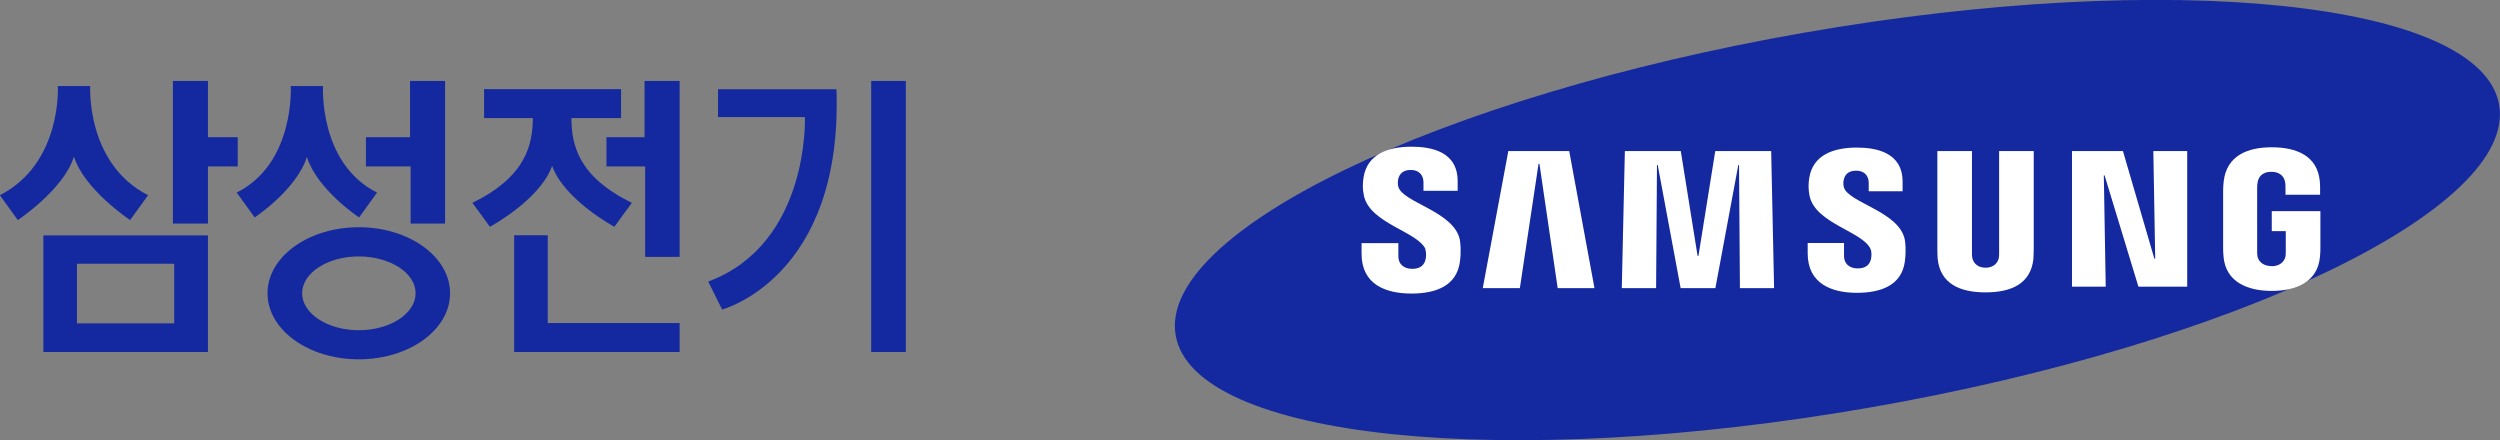 <svg width="159" height="28" viewBox="0 0 159 28" fill="none" xmlns="http://www.w3.org/2000/svg">
<rect x="0" y="0" width="159" height="28" fill="#808080" stroke="none"/>
<g clip-path="url(#clip0_2953_554)">
<path d="M57.61 5.148H55.408V22.387H57.61V5.148Z" fill="#1428A0"/>
<path d="M45.666 5.66V7.444H51.192C51.192 7.444 51.508 15.501 45.044 17.908L45.926 19.683C45.926 19.683 53.625 17.676 53.198 5.678H45.675L45.666 5.66Z" fill="#1428A0"/>
<path d="M15.12 8.726H13.225V5.148H10.996V14.219H13.225V10.585H15.12V8.726Z" fill="#1428A0"/>
<path d="M2.758 22.387H13.225V14.971H2.758V22.387ZM4.894 16.774H11.08V20.566H4.894V16.774Z" fill="#1428A0"/>
<path d="M26.116 14.219H28.308V5.148H26.079V8.726H23.274V10.585H26.116V14.219Z" fill="#1428A0"/>
<path d="M40.995 8.726H38.571V10.585H41.032V16.337H43.224V5.148H40.995V8.726Z" fill="#1428A0"/>
<path d="M22.819 14.451C19.615 14.451 17.015 16.328 17.015 18.651C17.015 20.974 19.606 22.852 22.819 22.852C26.032 22.852 28.624 20.974 28.624 18.651C28.624 16.328 26.023 14.451 22.819 14.451ZM22.819 21.002C20.832 21.002 19.216 19.943 19.216 18.651C19.216 17.359 20.832 16.309 22.819 16.309C24.807 16.309 26.432 17.359 26.432 18.651C26.432 19.943 24.816 21.002 22.819 21.002Z" fill="#1428A0"/>
<path d="M4.709 9.971C5.368 12.072 8.275 13.995 8.275 13.995L9.417 12.416C5.452 10.39 5.739 5.474 5.739 5.474H3.678C3.678 5.474 3.966 10.38 -0.009 12.416L1.133 13.995C1.133 13.995 4.04 12.072 4.699 9.971H4.709Z" fill="#1428A0"/>
<path d="M19.513 9.971C20.172 12.072 22.838 13.828 22.838 13.828L23.98 12.248C20.256 10.38 20.544 5.474 20.544 5.474H18.491C18.491 5.474 18.779 10.38 15.055 12.248L16.197 13.828C16.197 13.828 18.863 12.072 19.522 9.971H19.513Z" fill="#1428A0"/>
<path d="M34.837 14.962H32.701V22.387H33.834H34.837H43.224V20.547H34.837V14.962Z" fill="#1428A0"/>
<path d="M35.116 10.548C35.877 12.704 39.072 14.423 39.072 14.423L40.187 12.899C36.704 11.208 36.351 9.117 36.342 7.509H39.499V5.669H30.788V7.509H33.89C33.871 9.126 33.518 11.208 30.045 12.899L31.159 14.423C31.159 14.423 34.354 12.704 35.116 10.548Z" fill="#1428A0"/>
<path d="M158.944 6.663C160.096 13.252 142.181 21.866 118.934 25.918C95.688 29.97 75.915 27.916 74.773 21.327C73.63 14.739 91.546 6.124 114.783 2.072C138.029 -1.98 157.793 0.074 158.944 6.663Z" fill="#1428A0"/>
<path d="M137.072 16.449L136.952 9.609H139.106V18.233H136.004L133.85 11.152H133.803L133.924 18.233H131.779V9.609H135.02L137.017 16.449H137.072Z" fill="white"/>
<path d="M97.852 10.417L96.663 18.326H94.304L95.929 9.609H99.802L101.409 18.326H99.069L97.908 10.417H97.852Z" fill="white"/>
<path d="M108.022 16.272L109.09 9.609H112.647L112.832 18.326H110.659L110.603 10.492H110.557L109.099 18.326H106.889L105.43 10.492H105.384L105.328 18.326H103.146L103.341 9.609H106.898L107.966 16.272H108.022Z" fill="white"/>
<path d="M90.645 15.863C90.728 16.077 90.701 16.346 90.663 16.514C90.589 16.802 90.394 17.099 89.818 17.099C89.27 17.099 88.936 16.783 88.936 16.309V15.463H86.596V16.142C86.596 18.084 88.119 18.67 89.763 18.67C91.406 18.67 92.632 18.131 92.846 16.681C92.948 15.928 92.874 15.436 92.846 15.25C92.475 13.428 89.168 12.88 88.927 11.858C88.89 11.681 88.899 11.495 88.927 11.393C88.992 11.114 89.177 10.808 89.725 10.808C90.236 10.808 90.533 11.124 90.533 11.598V12.137H92.707V11.523C92.707 9.627 91.007 9.33 89.772 9.33C88.221 9.33 86.958 9.841 86.726 11.263C86.661 11.653 86.651 12.007 86.744 12.443C87.125 14.227 90.218 14.739 90.673 15.872L90.645 15.863Z" fill="white"/>
<path d="M118.971 15.854C119.055 16.058 119.027 16.328 118.99 16.495C118.916 16.783 118.721 17.071 118.145 17.071C117.606 17.071 117.281 16.755 117.281 16.291V15.454H114.969V16.114C114.969 18.038 116.482 18.623 118.098 18.623C119.714 18.623 120.94 18.093 121.145 16.653C121.247 15.909 121.173 15.417 121.145 15.24C120.782 13.428 117.504 12.889 117.263 11.886C117.225 11.709 117.235 11.532 117.263 11.43C117.328 11.151 117.513 10.854 118.052 10.854C118.553 10.854 118.851 11.161 118.851 11.635V12.164H121.005V11.56C121.005 9.683 119.315 9.386 118.089 9.386C116.557 9.386 115.303 9.888 115.071 11.3C115.006 11.69 115.006 12.034 115.089 12.462C115.461 14.227 118.526 14.739 118.971 15.854Z" fill="white"/>
<path d="M126.29 17.025C126.894 17.025 127.089 16.607 127.126 16.393C127.144 16.3 127.144 16.17 127.144 16.058V9.609H129.345V15.863C129.345 16.021 129.336 16.356 129.327 16.439C129.169 18.066 127.887 18.595 126.281 18.595C124.674 18.595 123.392 18.066 123.234 16.439C123.234 16.356 123.206 16.03 123.216 15.863V9.609H125.417V16.058C125.417 16.17 125.417 16.3 125.435 16.393C125.482 16.607 125.668 17.025 126.271 17.025H126.29Z" fill="white"/>
<path d="M144.465 16.932C145.097 16.932 145.32 16.532 145.357 16.3C145.375 16.198 145.375 16.077 145.375 15.965V14.701H144.484V13.428H147.577V15.77C147.577 15.937 147.577 16.049 147.549 16.346C147.4 17.935 146.026 18.502 144.484 18.502C142.942 18.502 141.568 17.935 141.419 16.346C141.391 16.058 141.391 15.937 141.391 15.77V12.099C141.391 11.941 141.41 11.672 141.428 11.523C141.623 9.897 142.942 9.367 144.484 9.367C146.026 9.367 147.382 9.888 147.539 11.523C147.567 11.802 147.558 12.099 147.558 12.099V12.387H145.357V11.895C145.357 11.895 145.357 11.691 145.329 11.56C145.292 11.365 145.125 10.928 144.456 10.928C143.787 10.928 143.639 11.347 143.592 11.56C143.564 11.672 143.555 11.83 143.555 11.969V15.956C143.555 16.067 143.555 16.188 143.574 16.291C143.611 16.523 143.834 16.922 144.465 16.922V16.932Z" fill="white"/>
</g>
<defs>
<clipPath id="clip0_2953_554">
<rect width="159" height="28" fill="white"/>
</clipPath>
</defs>
</svg>
